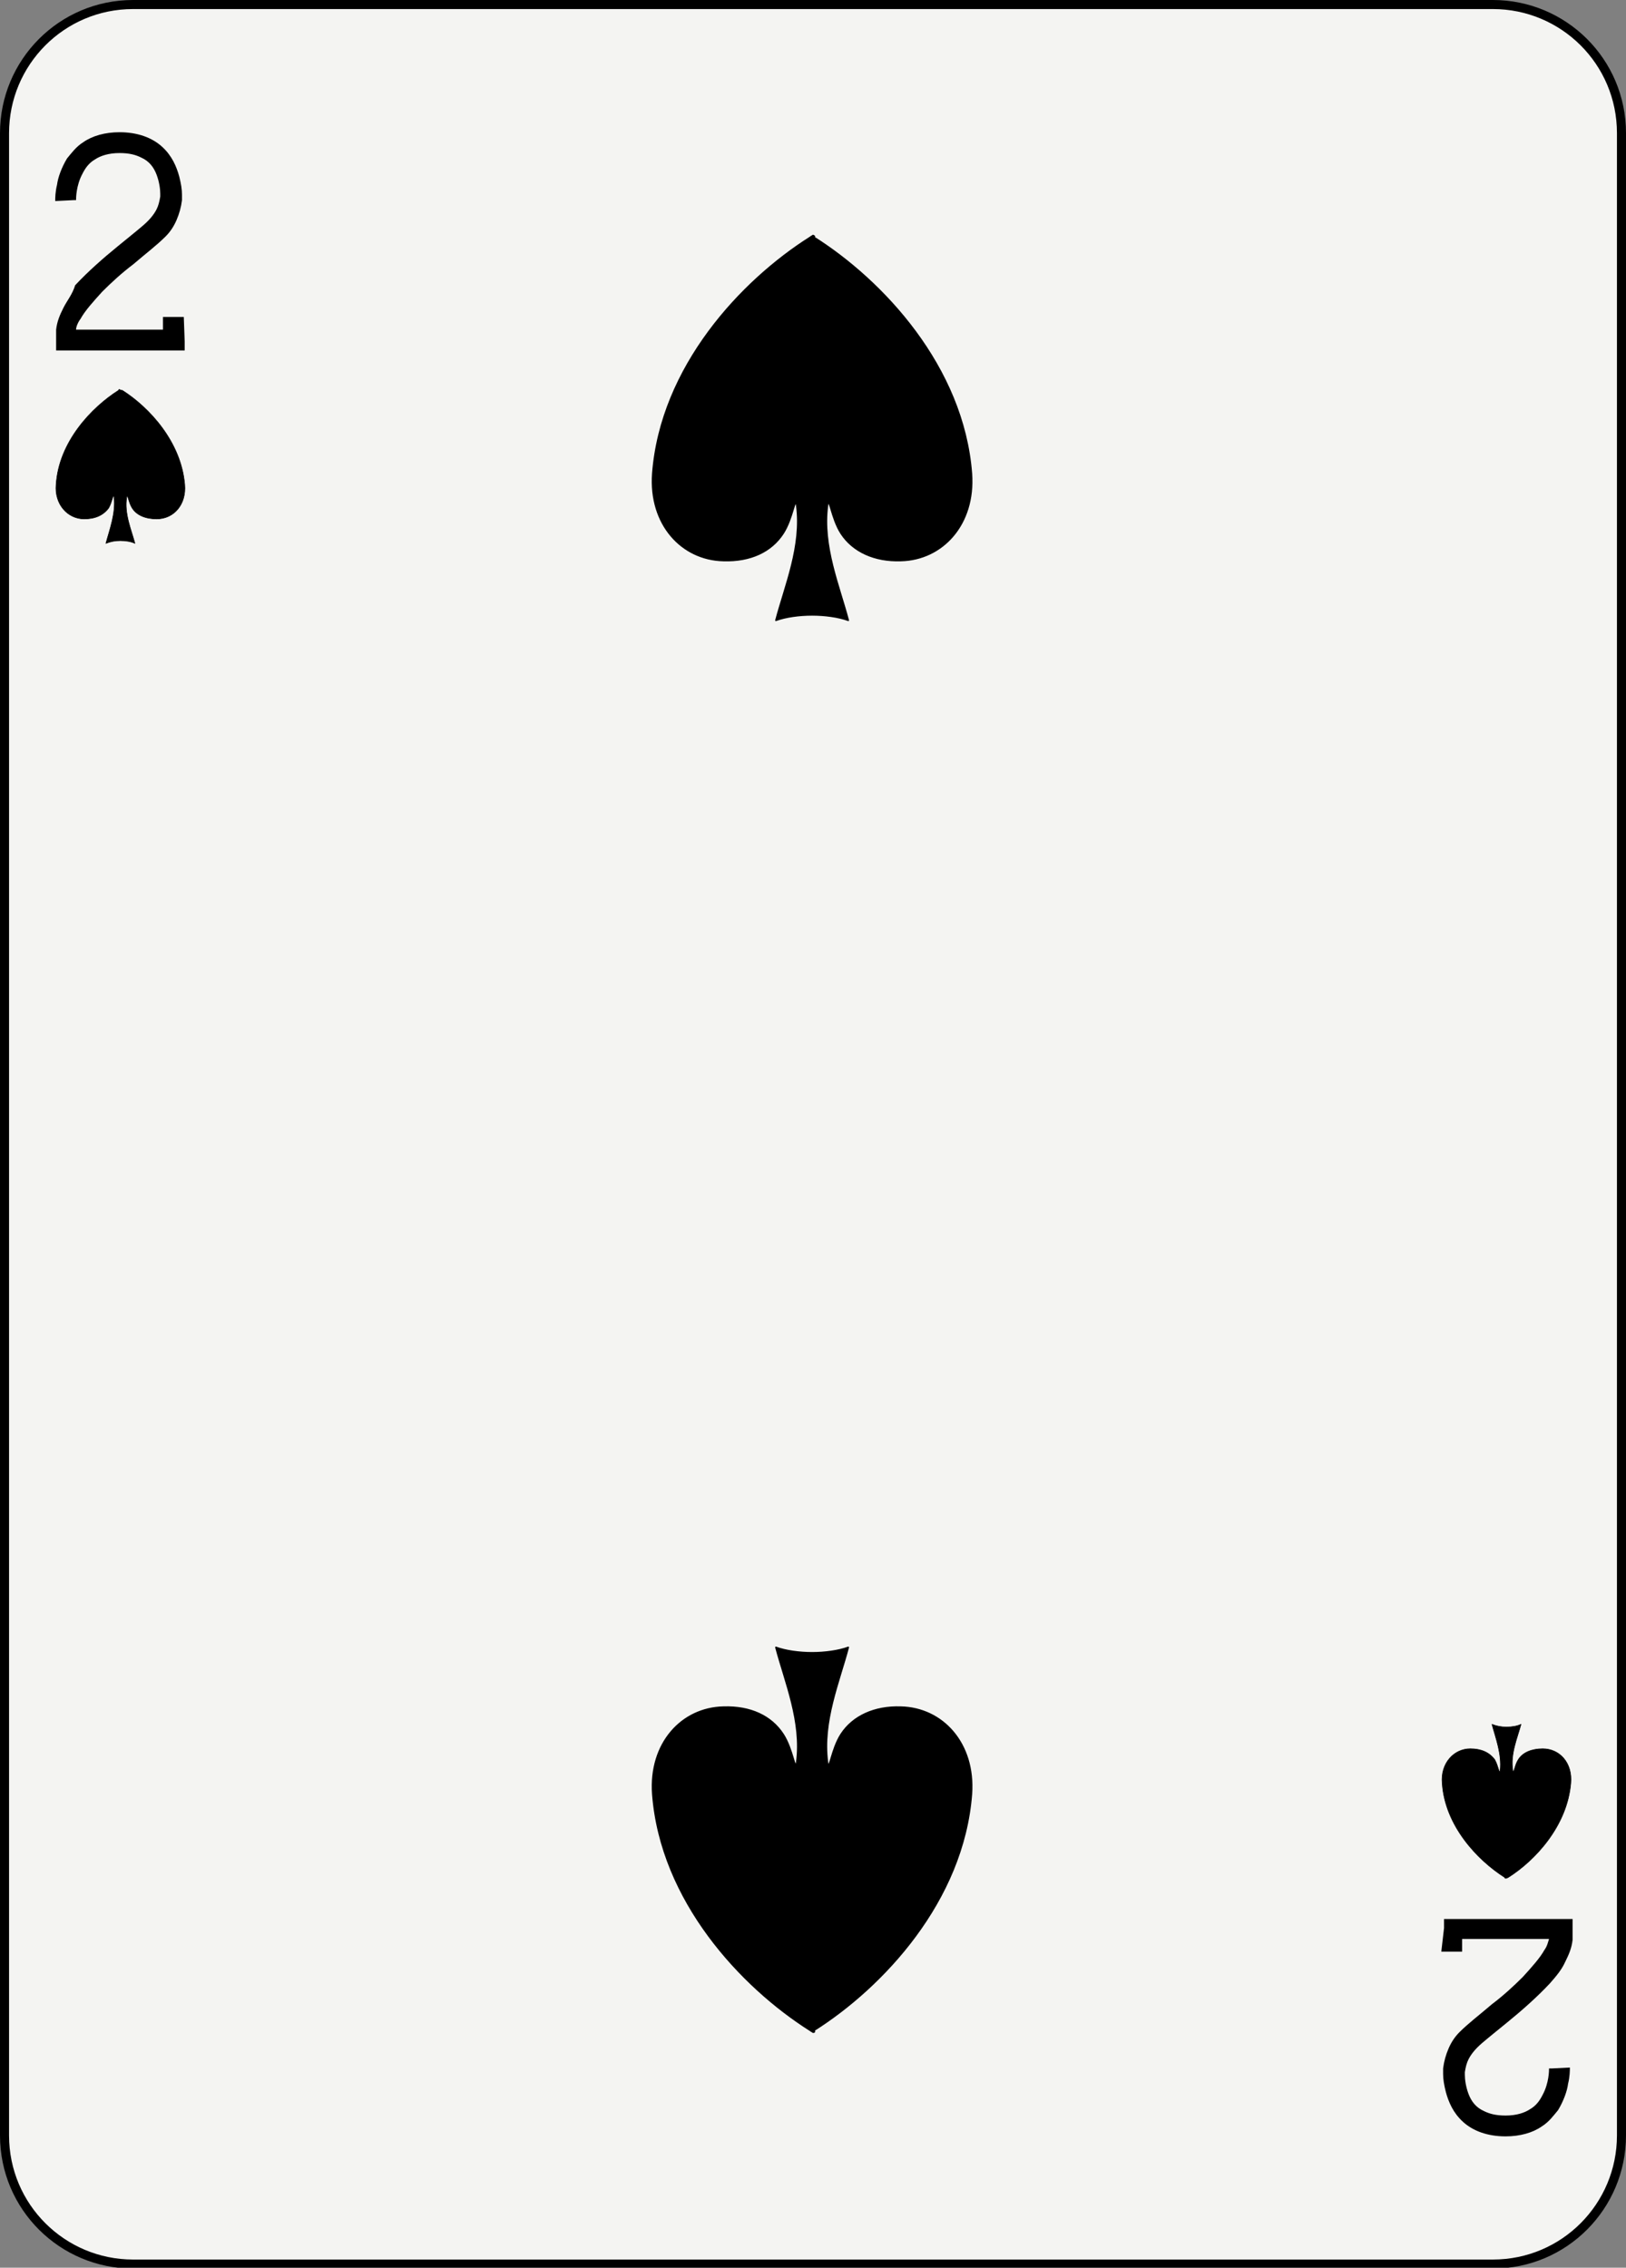<?xml version="1.0" encoding="utf-8"?>
<!-- Generator: Adobe Illustrator 23.0.4, SVG Export Plug-In . SVG Version: 6.00 Build 0)  -->
<svg version="1.1" id="Layer_1" xmlns="http://www.w3.org/2000/svg" xmlns:xlink="http://www.w3.org/1999/xlink" x="0px" y="0px"
	 viewBox="0 0 179.6 250.4" style="enable-background:new 0 0 179.6 250.4;" xml:space="preserve">
<rect x="0" y="0" width="179.6" height="250.4" fill="#808080" stroke="none"/>
<style type="text/css">
	.st0{fill:#F4F4F2;stroke:#000000;}
	.st1{fill-rule:evenodd;clip-rule:evenodd;stroke:#000000;stroke-width:0.163;stroke-linejoin:round;}
	.st2{fill-rule:evenodd;clip-rule:evenodd;stroke:#000000;stroke-width:6.501800e-02;stroke-linejoin:round;}
</style>
<g>
	<path class="st0" d="M179.1,235.8c0,7.8-6.3,14.2-14.2,14.2H14.7c-7.8,0-14.2-6.3-14.2-14.2V14.7c0-7.8,6.3-14.2,14.2-14.2h150.2
		c7.8,0,14.2,6.3,14.2,14.2V235.8z"/>
	<path class="st1" d="M89.8,26c-0.1,0.1-0.2,0.1-0.3,0.2C81.9,31,73,40.5,72.1,52.3c-0.4,5.6,3.2,9.5,7.8,9.6c3,0.1,5.3-1,6.6-3
		c1.1-1.7,1.3-4.2,1.5-3.1c0.6,4.5-1.3,8.9-2.3,12.7c1.1-0.4,2.6-0.6,4-0.6h0c1.4,0,2.9,0.2,4,0.6c-1-3.8-2.9-8.2-2.3-12.7
		c0.2-1.2,0.4,1.4,1.5,3.1c1.3,2,3.7,3.1,6.6,3c4.6-0.1,8.2-4,7.8-9.6c-0.9-11.8-9.8-21.3-17.4-26.1C90,26.1,90,26.1,89.8,26
		L89.8,26z"/>
	<path class="st1" d="M89.8,224.4c-0.1-0.1-0.2-0.1-0.3-0.2c-7.6-4.8-16.5-14.3-17.4-26.1c-0.4-5.6,3.2-9.5,7.8-9.6
		c3-0.1,5.3,1,6.6,3c1.1,1.7,1.3,4.2,1.5,3.1c0.6-4.5-1.3-8.9-2.3-12.7c1.1,0.4,2.6,0.6,4,0.6h0c1.4,0,2.9-0.2,4-0.6
		c-1,3.8-2.9,8.2-2.3,12.7c0.2,1.2,0.4-1.4,1.5-3.1c1.3-2,3.7-3.1,6.6-3c4.6,0.1,8.2,4,7.8,9.6c-0.9,11.8-9.8,21.3-17.4,26.1
		C90,224.3,90,224.4,89.8,224.4L89.8,224.4z"/>
	<path class="st2" d="M13.2,43c0,0-0.1,0-0.1,0.1c-3,1.9-6.6,5.7-6.9,10.4c-0.2,2.2,1.3,3.8,3.1,3.8c1.2,0,2.1-0.4,2.7-1.2
		c0.4-0.7,0.5-1.7,0.6-1.2c0.2,1.8-0.5,3.6-0.9,5.1c0.5-0.2,1-0.3,1.6-0.3h0c0.6,0,1.2,0.1,1.6,0.3c-0.4-1.5-1.2-3.3-0.9-5.1
		c0.1-0.5,0.2,0.6,0.6,1.2c0.5,0.8,1.5,1.2,2.7,1.2c1.9,0,3.3-1.6,3.1-3.8c-0.4-4.7-3.9-8.5-6.9-10.4C13.4,43.1,13.3,43.1,13.2,43
		L13.2,43z"/>
	<path class="st2" d="M166.3,207.4c0,0-0.1,0-0.1-0.1c-3-1.9-6.6-5.7-6.9-10.4c-0.2-2.2,1.3-3.8,3.1-3.8c1.2,0,2.1,0.4,2.7,1.2
		c0.4,0.7,0.5,1.7,0.6,1.2c0.2-1.8-0.5-3.6-0.9-5.1c0.5,0.2,1,0.3,1.6,0.3h0c0.6,0,1.2-0.1,1.6-0.3c-0.4,1.5-1.2,3.3-0.9,5.1
		c0.1,0.5,0.2-0.6,0.6-1.2c0.5-0.8,1.5-1.2,2.7-1.2c1.9,0,3.3,1.6,3.1,3.8c-0.4,4.7-3.9,8.5-6.9,10.4
		C166.4,207.4,166.4,207.4,166.3,207.4L166.3,207.4z"/>
	<path d="M20.3,35l-2.3,0l0,1.4l-9.6,0c0-0.3,0.2-0.8,0.5-1.2c0.5-0.9,1.4-1.9,2.4-3c1-1,2.2-2.1,3.4-3l0,0l0,0
		c1.4-1.2,2.6-2.1,3.6-3.1c0.5-0.5,0.9-1.1,1.2-1.8c0.3-0.7,0.5-1.4,0.6-2.2c0-0.2,0-0.4,0-0.6c0-0.6-0.1-1.2-0.3-2
		c-0.3-1.1-0.8-2.3-1.9-3.3c-1.1-1-2.7-1.6-4.7-1.6c-1.6,0-3,0.4-4,1.1c-0.8,0.5-1.3,1.2-1.8,1.8c-0.6,1-1,2.1-1.1,2.9
		c-0.2,0.8-0.2,1.5-0.2,1.7c0,0,0,0.1,0,0.1l2-0.1l0.3,0c0,0,0,0,0,0c0-0.2,0-1.6,0.7-2.9c0.3-0.6,0.7-1.2,1.4-1.6
		c0.6-0.4,1.5-0.7,2.7-0.7c1.1,0,1.8,0.2,2.4,0.5c0.9,0.4,1.4,1.1,1.7,1.9c0.3,0.8,0.4,1.6,0.4,2.1c0,0.1,0,0.2,0,0.3
		c-0.1,0.6-0.2,1-0.4,1.4c-0.3,0.6-0.8,1.2-1.5,1.8c-0.7,0.6-1.7,1.4-2.8,2.3c-1.6,1.3-3.3,2.8-4.7,4.3C8,32.5,7.4,33.2,7,34
		c-0.4,0.8-0.7,1.5-0.8,2.4h0l0,0.1c0,0,0,0,0,0l0,0l0,0l0,2.2h14.2v-1L20.3,35z"/>
	<path d="M159.2,215.5l2.3,0l0-1.4h9.6c-0.1,0.3-0.2,0.8-0.5,1.2c-0.5,0.9-1.4,1.9-2.4,3c-1,1-2.2,2.1-3.4,3l0,0l0,0
		c-1.4,1.2-2.6,2.1-3.6,3.1c-0.5,0.5-0.9,1.1-1.2,1.8c-0.3,0.7-0.5,1.4-0.6,2.2c0,0.2,0,0.4,0,0.6c0,0.6,0.1,1.2,0.3,2
		c0.3,1.1,0.8,2.3,1.9,3.3c1.1,1,2.7,1.6,4.7,1.6c1.6,0,3-0.4,4-1.1c0.8-0.5,1.3-1.2,1.8-1.8c0.6-1,1-2.1,1.1-2.9
		c0.2-0.8,0.2-1.5,0.2-1.7c0,0,0-0.1,0-0.1l-2,0.1l-0.3,0c0,0,0,0,0,0c0,0.2,0,1.6-0.7,2.9c-0.3,0.6-0.7,1.2-1.4,1.6
		c-0.6,0.4-1.5,0.7-2.7,0.7c-1.1,0-1.8-0.2-2.4-0.5c-0.9-0.4-1.4-1.1-1.7-1.9c-0.3-0.8-0.4-1.6-0.4-2.1c0-0.1,0-0.2,0-0.3
		c0.1-0.6,0.2-1,0.4-1.4c0.3-0.6,0.8-1.2,1.5-1.8c0.7-0.6,1.7-1.4,2.8-2.3c1.6-1.3,3.3-2.8,4.7-4.3c0.7-0.8,1.3-1.5,1.7-2.4
		c0.4-0.8,0.7-1.5,0.8-2.4h0l0-0.1c0,0,0,0,0,0l0,0v0l0-2.2h-14.2v1L159.2,215.5z"/>
</g>
</svg>
